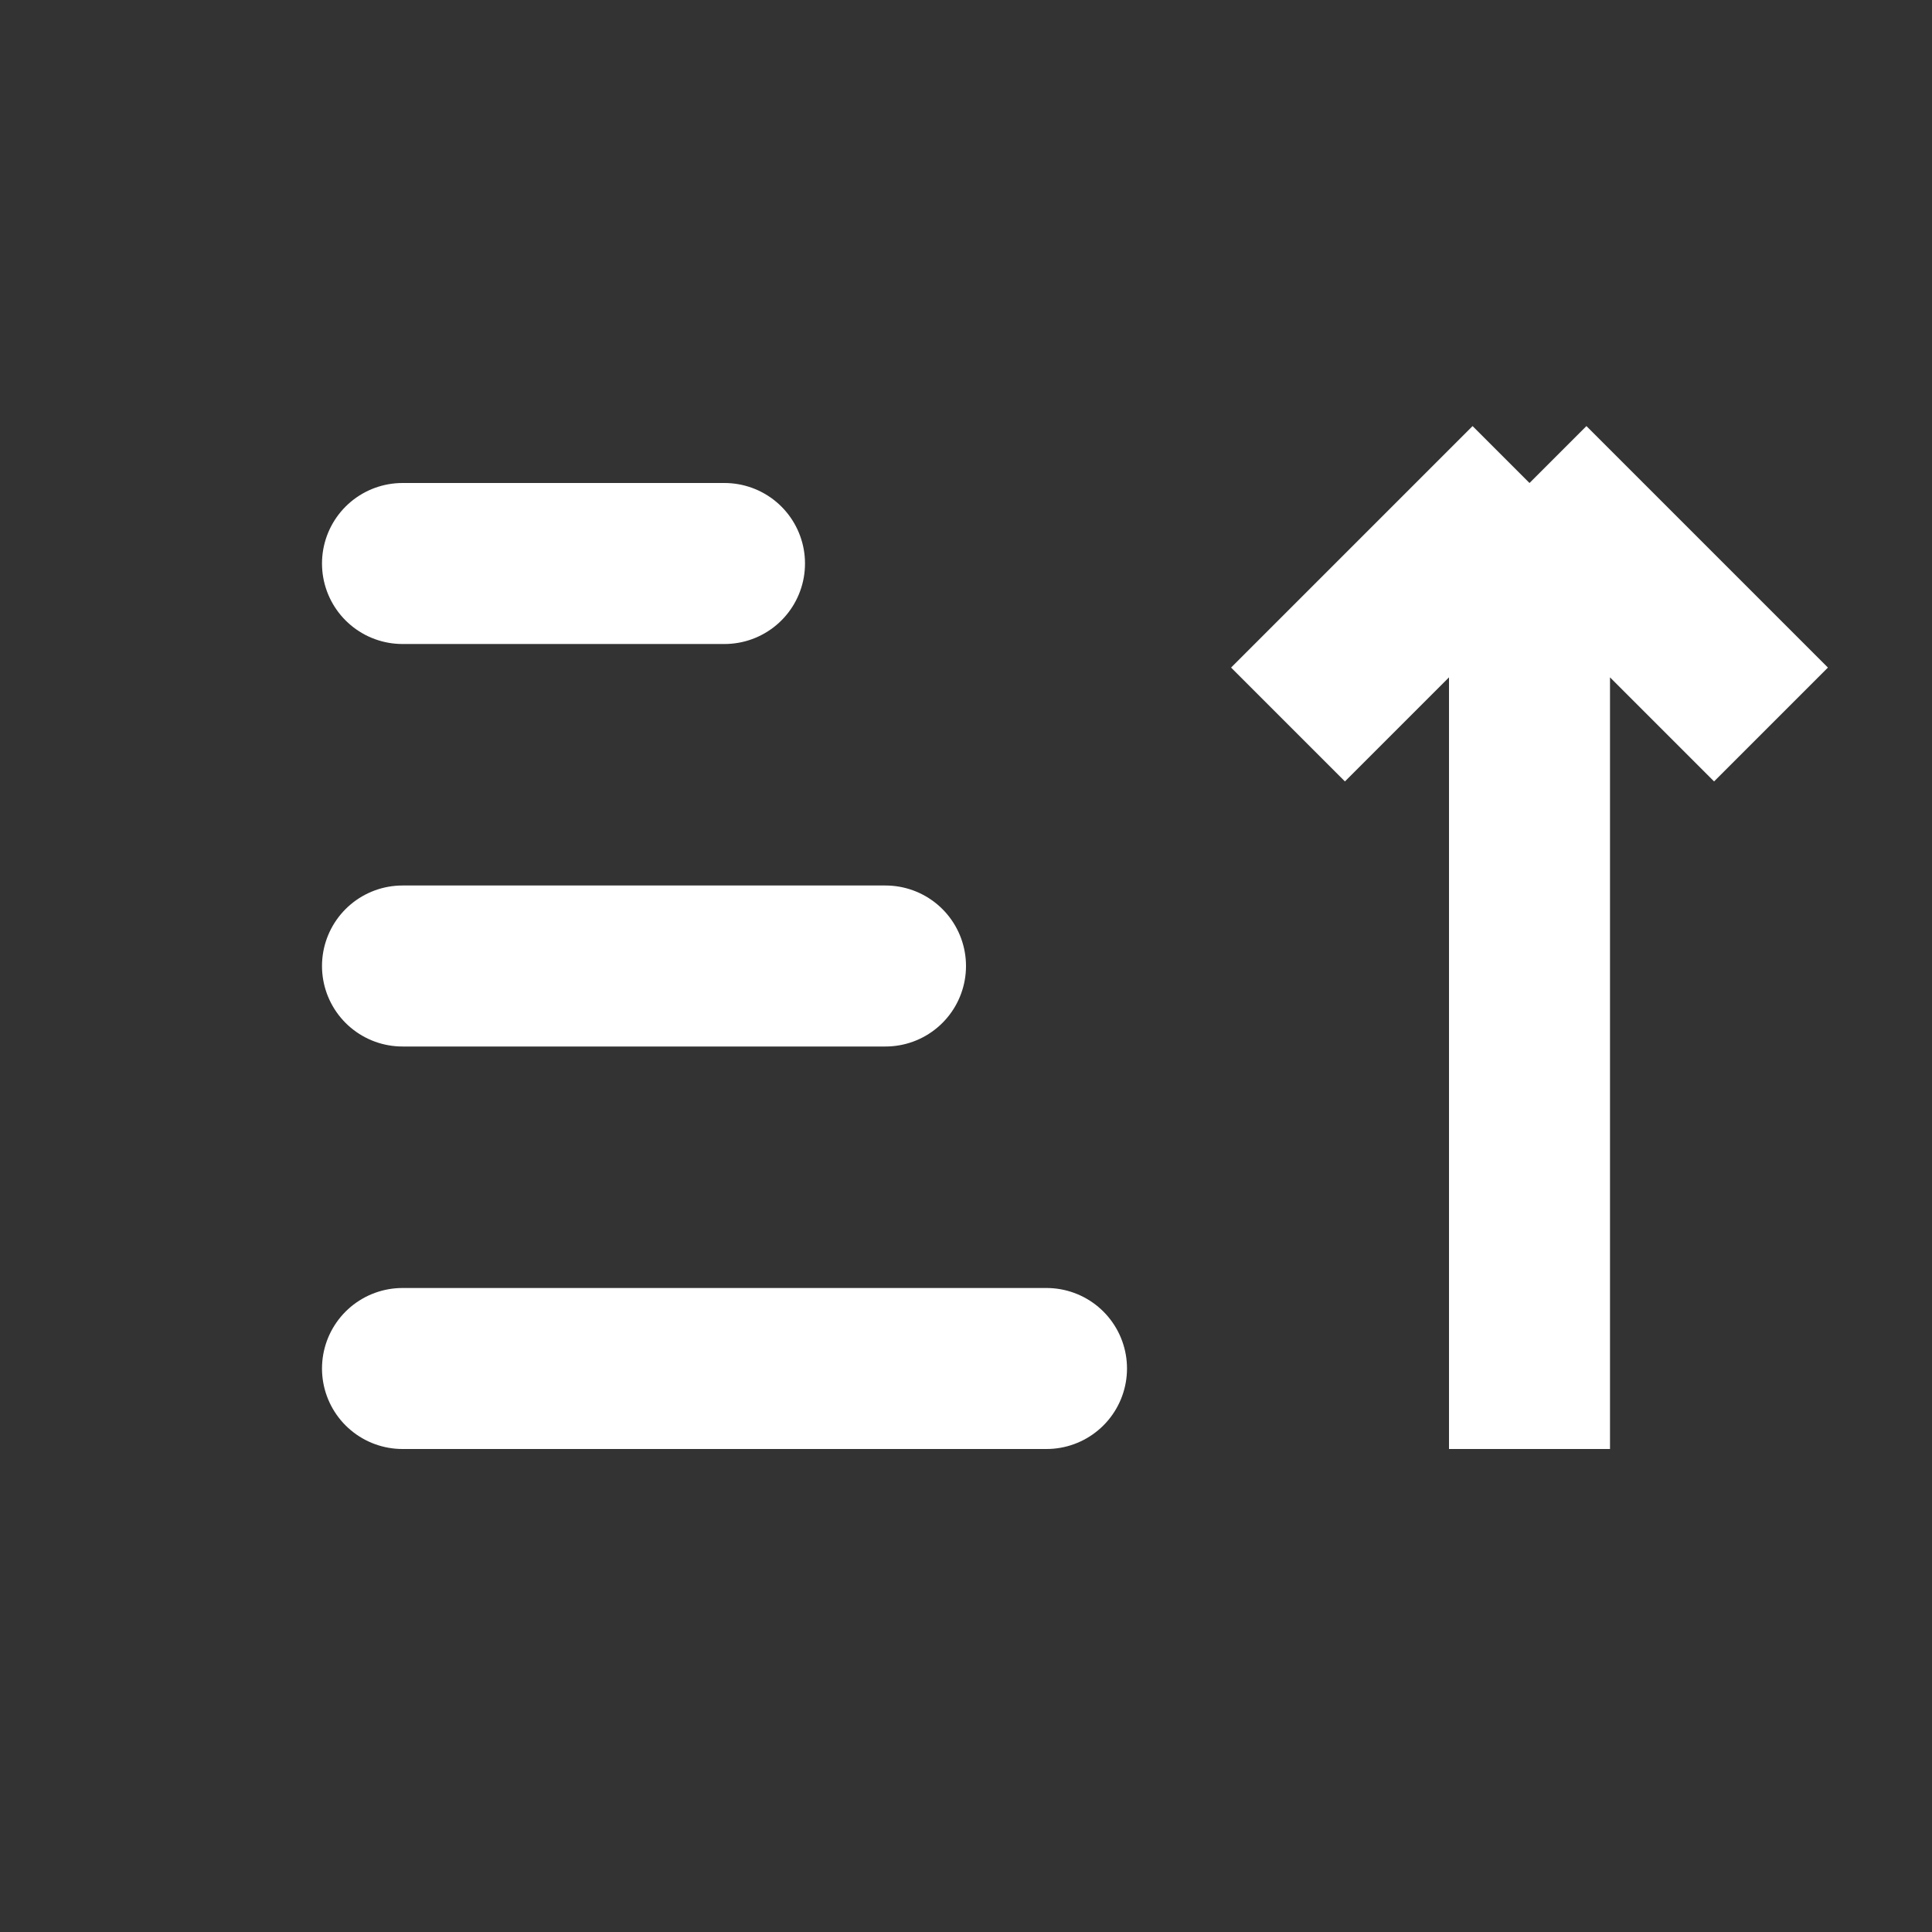 <svg width="24" height="24" viewBox="0 0 24 24" fill="none" xmlns="http://www.w3.org/2000/svg">
<rect x="0" y="0" width="24" height="24" fill="#333333" stroke="none"/>
<path d="M5 17H13" stroke="white" stroke-width="2" stroke-linecap="round"/>
<path d="M5 12H11" stroke="white" stroke-width="2" stroke-linecap="round"/>
<path d="M5 7H9" stroke="white" stroke-width="2" stroke-linecap="round"/>
<path d="M19 6L22 9M19 6L16 9M19 6L19 18" stroke="white" stroke-width="2"/>
</svg>

